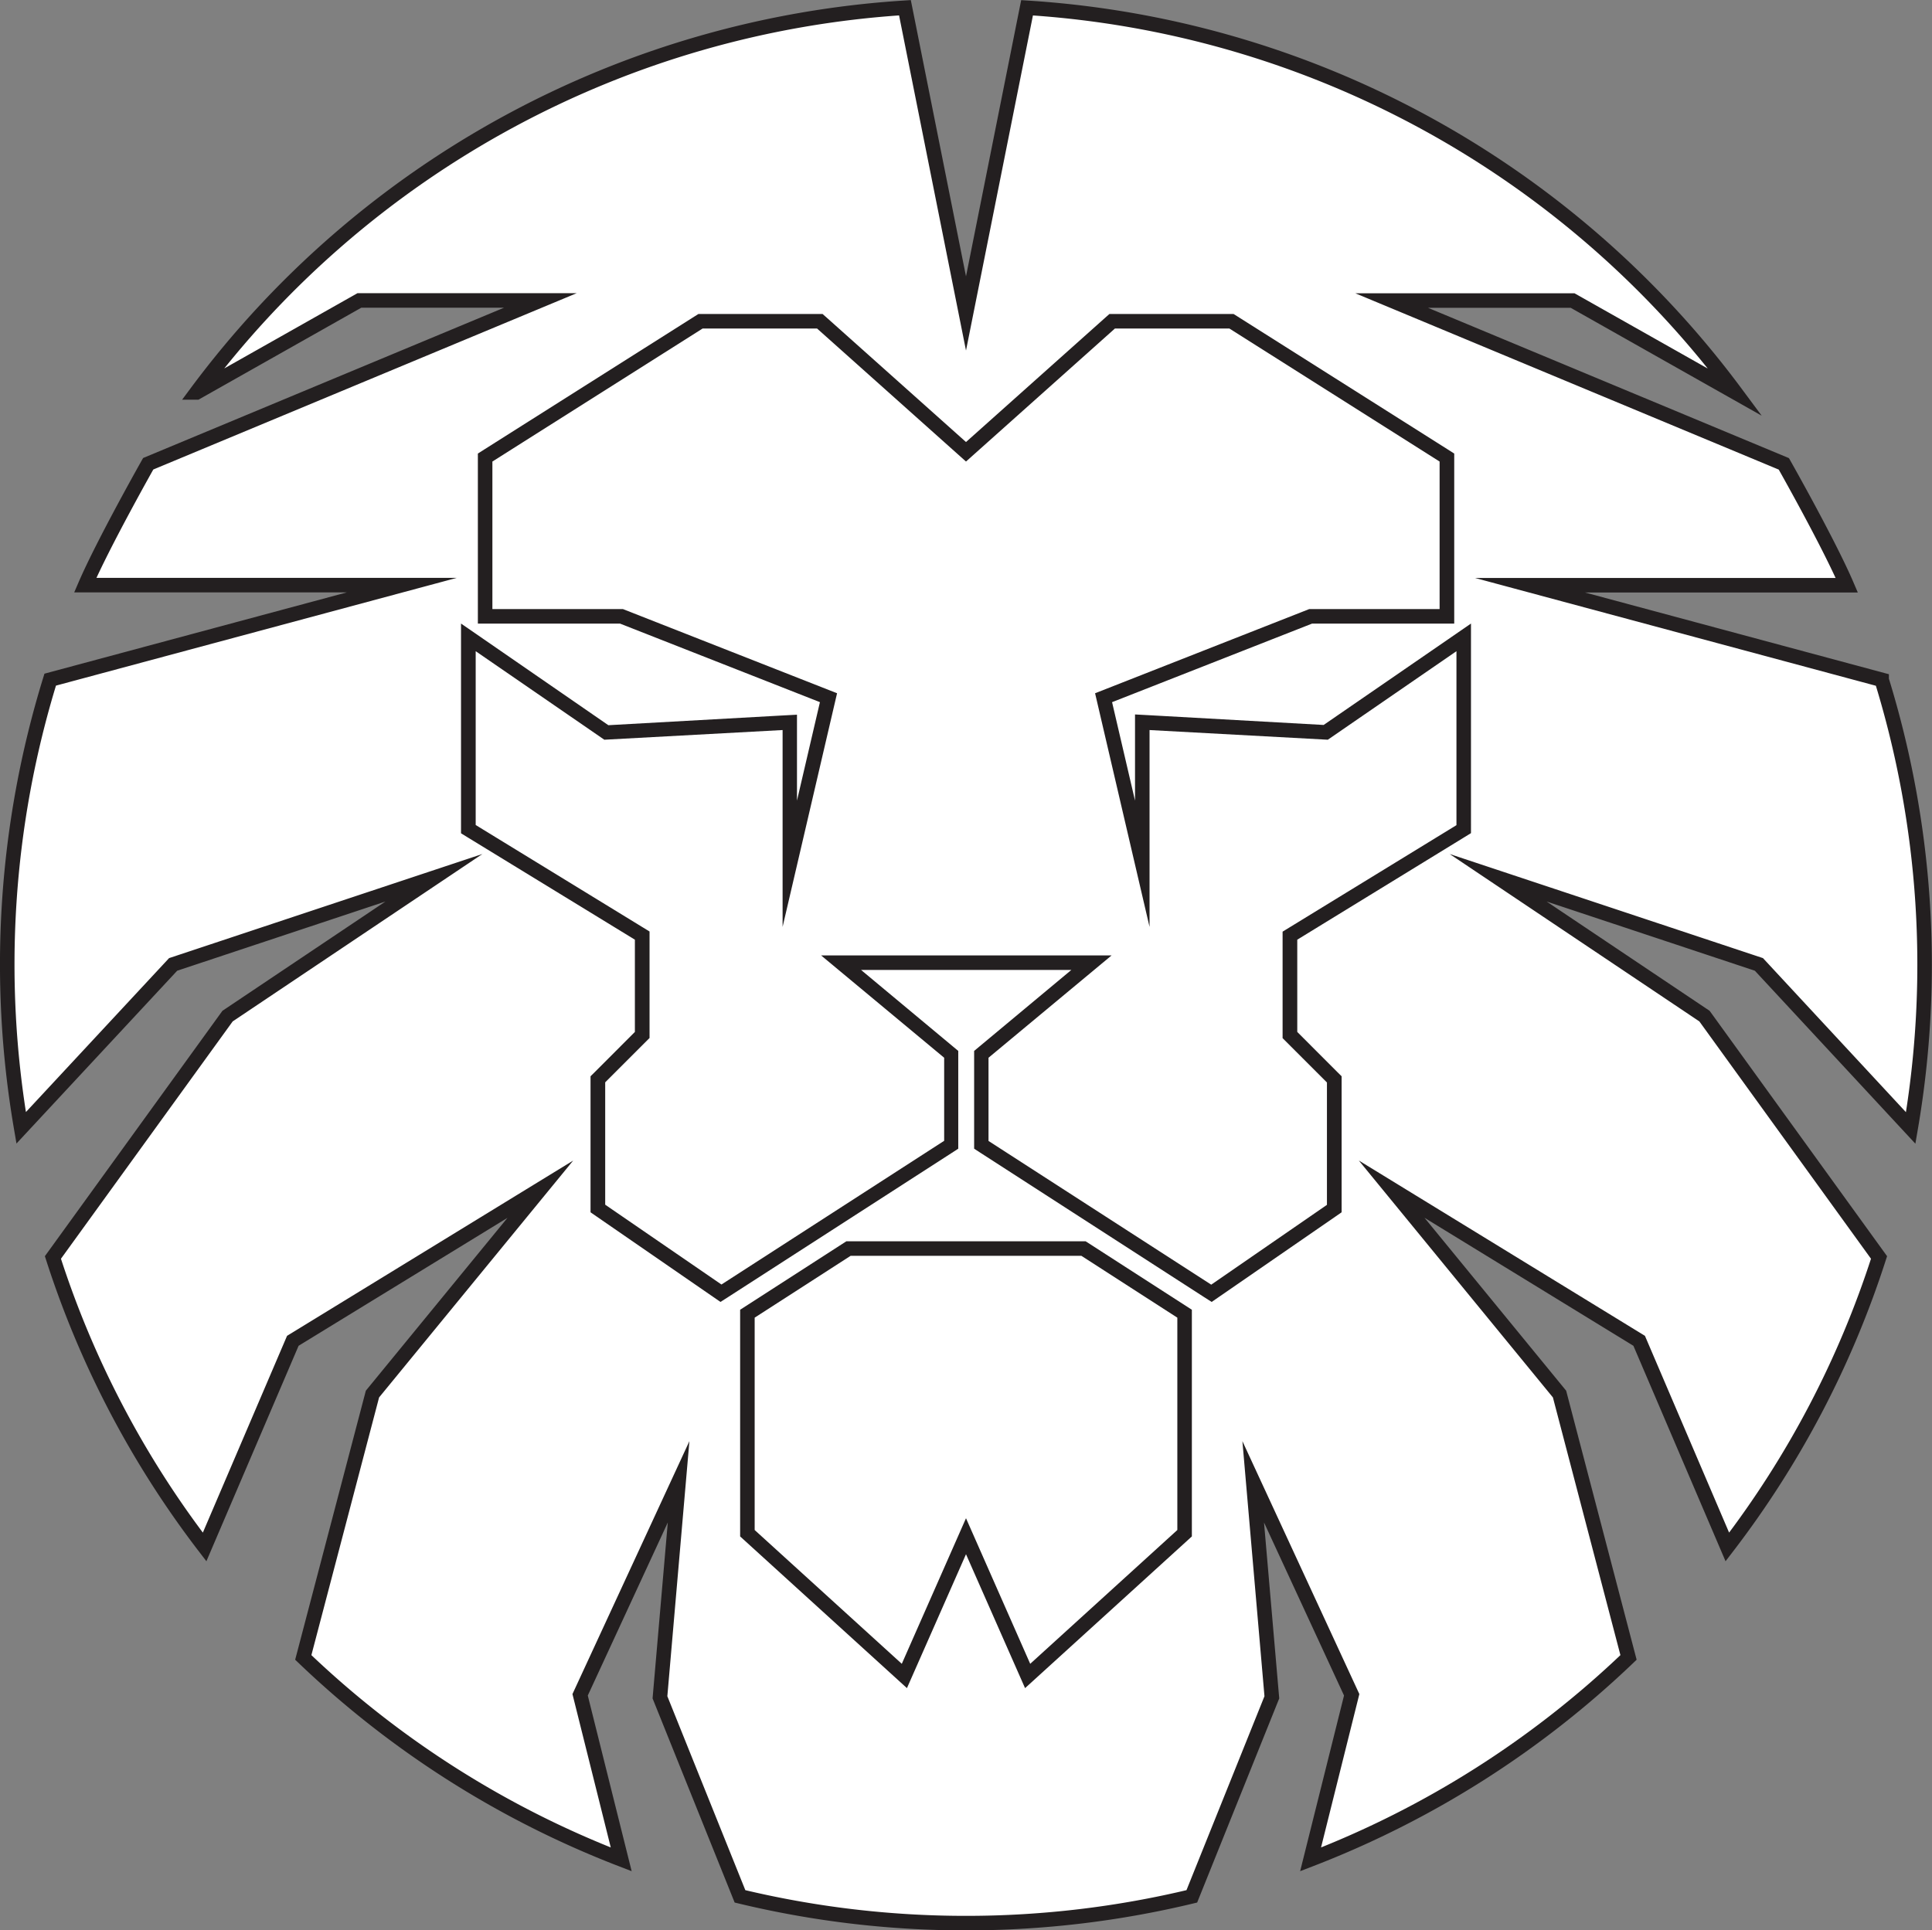 <svg xmlns="http://www.w3.org/2000/svg" viewBox="0 0 399.04 398.77"><rect x="0" y="0" width="399.04" height="398.77" fill="#808080" stroke="none"/><defs><style>.cls-1,.cls-2{fill:#fff;}.cls-1{stroke:#231f20;stroke-miterlimit:10;stroke-width:3px;}.cls-3{fill:#231f20;}</style></defs><title>Asset 1</title><g id="Layer_2" data-name="Layer 2"><g id="Layer_1-2" data-name="Layer 1"><path class="cls-1" d="M363.29,199.24l-53.86-17.9,42.62,28.58,36.05,49.86h0a197.26,197.26,0,0,1-31.33,59.81L338.56,277l-51.12-31.33L322.11,288l14.25,54.41a197.89,197.89,0,0,1-65.67,41.72l0,0,8.49-34-20.34-44,3.85,44.52-16.53,41.12a199.1,199.1,0,0,1-46.46,5.53h-.4a199.1,199.1,0,0,1-46.46-5.53l-16.53-41.12,3.85-44.52-20.34,44,8.49,34,0,0a197.89,197.89,0,0,1-65.67-41.72L76.93,288l34.67-42.32L60.48,277,42.26,319.59a197.26,197.26,0,0,1-31.33-59.81h0L47,209.92l42.62-28.58-53.86,17.9L4.37,233a199.56,199.56,0,0,1,6-92.59L83,120.88H17.61c3.75-8.7,13-25.07,13-25.07l81-33.74H74.23l-33.63,19A197.77,197.77,0,0,1,186.91,1.6h0l12.61,63.16L212.13,1.61h0A197.77,197.77,0,0,1,358.44,81.09l-33.63-19H287.44l81,33.74s9.27,16.37,13,25.07H316l72.64,19.54a199.56,199.56,0,0,1,6,92.59Z"/><polygon class="cls-2" points="202.62 236.5 202.62 217.81 225.39 198.88 173.65 198.88 196.42 217.81 196.42 236.5 148.84 267.17 123.47 249.66 123.47 222.98 132.63 213.82 132.63 193.29 96.72 171.31 96.72 131.67 125.22 151.29 163.11 149.23 163.11 178.44 171.1 144.14 128.35 127.33 100.2 127.33 100.2 94.52 144.69 66.37 169.33 66.37 199.52 93.34 229.71 66.37 254.35 66.37 298.84 94.52 298.84 127.33 270.69 127.33 227.94 144.14 235.93 178.44 235.93 149.23 273.82 151.29 302.32 131.67 302.32 171.31 266.41 193.29 266.41 213.82 275.57 222.98 275.57 249.66 250.2 267.17 202.62 236.5"/><path class="cls-3" d="M253.92,67.87l43.42,27.48v30.48H270.41l-44.23,17.39,11.25,48.27V150.82l36.82,2,26.57-18.29v35.94l-35.91,22v22l9.16,9.16v25.28l-23.9,16.49-46-29.69V218.52l25.42-21.14h-60l25.42,21.14v17.16l-46,29.69L125,248.88V223.6l9.16-9.16v-22l-35.91-22V134.53l26.57,18.29,36.82-2v40.67l11.25-48.27-44.23-17.39H101.7V95.35l43.42-27.48h23.64l30.76,27.48,30.76-27.48h23.64m.87-3H229.14l-.86.76L199.52,91.32,170.76,65.63l-.86-.76H144.25l-.73.46L100.1,92.81l-1.4.89v35.13h29.36l41.29,16.23-4.74,20.34V147.65l-3.16.17-35.8,2L99.92,132.06l-4.7-3.24v43.33l1.43.88,34.48,21.1v19.06l-8.28,8.29-.88.87v28.1l1.3.9,23.9,16.49,1.64,1.13,1.69-1.08,46.05-29.69,1.37-.89v-20.2l-1.08-.9-19-15.83h43.44l-19,15.83-1.08.9v20.2l1.37.89,46,29.69,1.69,1.08,1.64-1.13,23.9-16.49,1.3-.9v-28.1l-.88-.87-8.28-8.29V194.13L302.39,173l1.43-.88V128.82l-4.7,3.24-25.73,17.71-35.8-2-3.16-.17V165.4l-4.74-20.34L271,128.83h29.36V93.7l-1.4-.89L255.52,65.33l-.73-.46Z"/><polygon class="cls-1" points="244.67 271.4 244.67 316.75 212.25 346.24 199.52 317.37 186.79 346.24 154.37 316.75 154.37 271.4 175.25 257.94 223.79 257.94 244.67 271.4"/></g></g></svg>